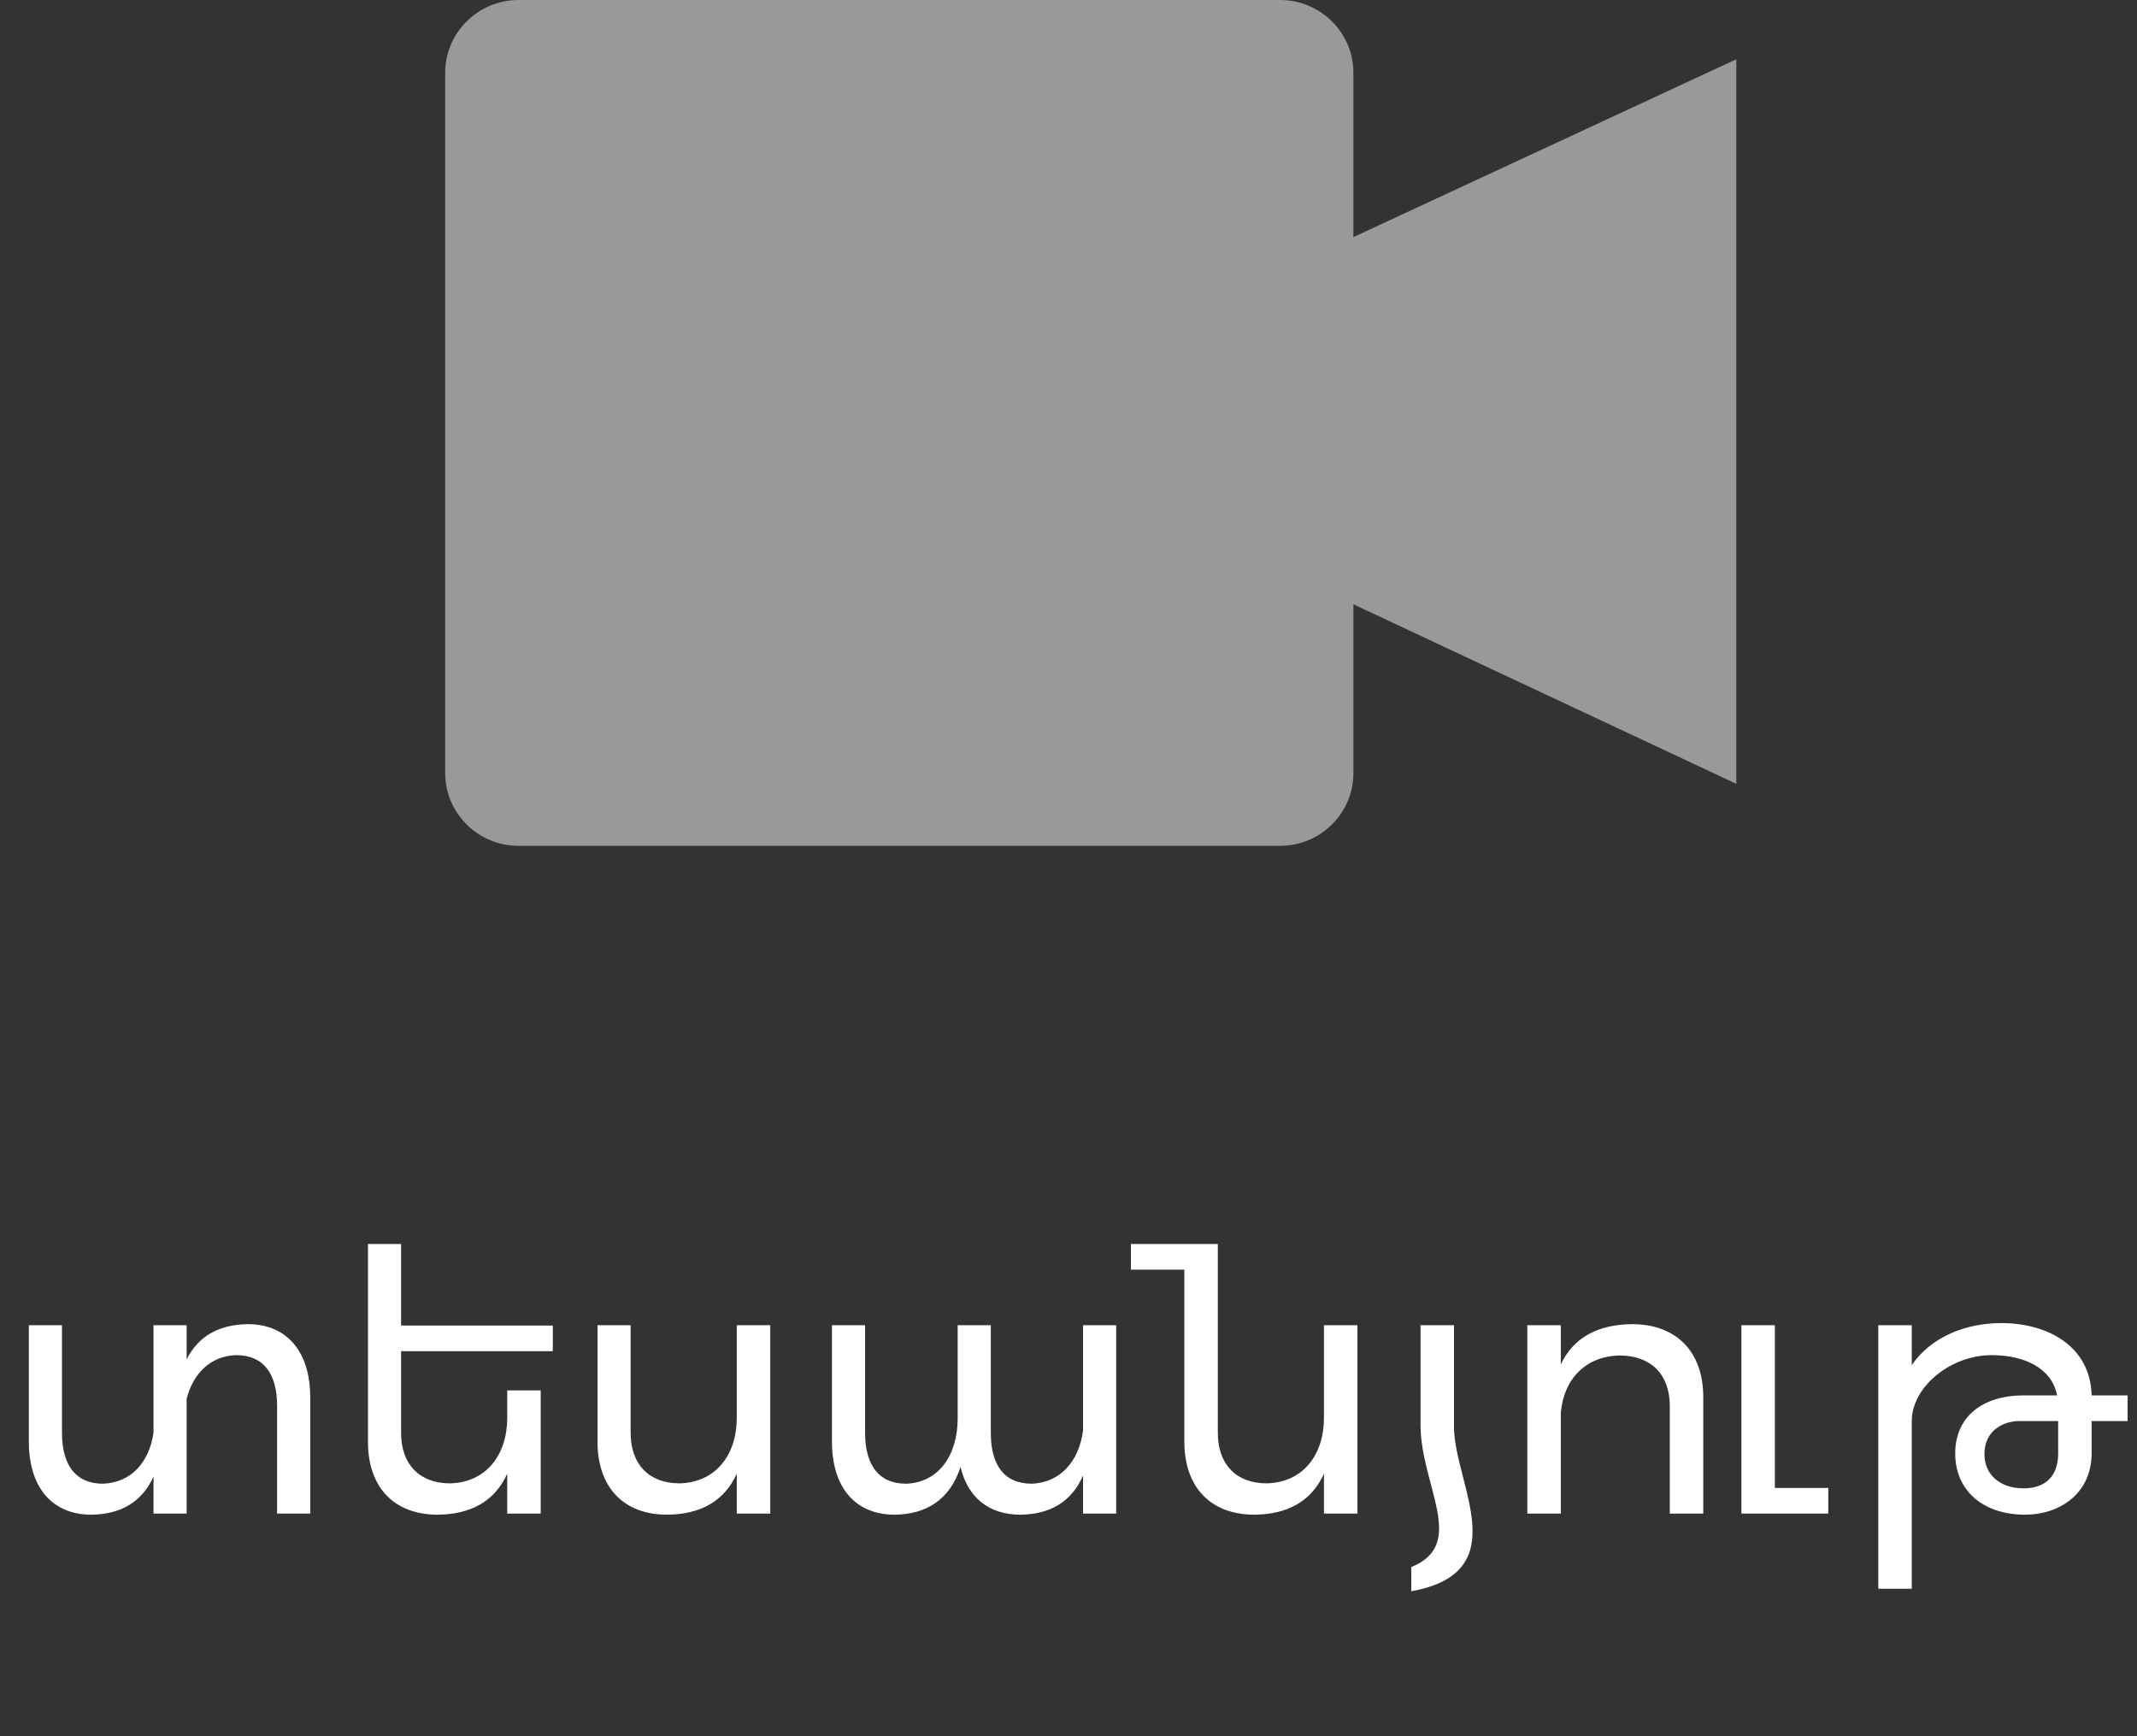 <svg width="48" height="39" viewBox="0 0 48 39" fill="none" xmlns="http://www.w3.org/2000/svg">
<rect x="0" y="0" width="48" height="39" fill="#333333" stroke="none"/>
<path d="M5.568 29.744C6.448 29.744 6.968 30.368 6.968 31.384V34H6.224V31.584C6.224 30.864 5.928 30.44 5.304 30.44C4.736 30.456 4.336 30.848 4.192 31.424V34H3.448V33.168C3.184 33.752 2.696 34.016 2.056 34.024C1.168 34.024 0.648 33.408 0.648 32.384V29.768H1.392V32.184C1.392 32.904 1.696 33.328 2.312 33.328C2.944 33.304 3.352 32.848 3.448 32.184V29.768H4.192V30.536C4.464 29.992 4.944 29.752 5.568 29.744ZM12.417 30.352H9.009V32.184C9.009 32.896 9.425 33.32 10.105 33.32C10.913 33.304 11.393 32.688 11.393 31.848V31.232H12.145V34H11.393V33.104C11.105 33.736 10.561 34.016 9.833 34.024C8.849 34.024 8.265 33.408 8.265 32.384V27.944H9.009V29.776H12.417V30.352ZM16.549 29.768H17.301V34H16.549V33.104C16.261 33.736 15.717 34.016 14.989 34.024C14.005 34.024 13.421 33.408 13.421 32.384V29.768H14.165V32.184C14.165 32.896 14.581 33.32 15.261 33.32C16.069 33.304 16.549 32.688 16.549 31.848V29.768ZM24.327 29.768H25.071V34H24.327V33.144C24.063 33.752 23.567 34.016 22.919 34.024C22.207 34.024 21.735 33.632 21.575 32.952C21.335 33.688 20.807 34.016 20.095 34.024C19.207 34.024 18.687 33.408 18.687 32.384V29.768H19.431V32.184C19.431 32.904 19.735 33.328 20.351 33.328C21.079 33.304 21.511 32.696 21.511 31.856V29.768H22.255V32.184C22.255 32.904 22.551 33.328 23.175 33.328C23.815 33.304 24.239 32.824 24.327 32.128V29.768ZM29.738 29.768H30.49V34H29.738V33.104C29.45 33.736 28.906 34.016 28.178 34.024C27.194 34.024 26.602 33.408 26.602 32.384V28.52H25.402V27.944H27.354V32.184C27.354 32.896 27.77 33.32 28.45 33.32C29.258 33.304 29.738 32.688 29.738 31.848V29.768ZM31.699 35.2C32.971 34.688 31.907 33.376 31.907 32V29.768H32.659V32.088C32.691 33.368 34.043 35.32 31.699 35.744V35.2ZM36.658 29.744C37.658 29.744 38.258 30.368 38.258 31.384V34H37.506V31.584C37.506 30.872 37.082 30.448 36.378 30.448C35.61 30.464 35.122 30.984 35.058 31.736V34H34.306V29.768H35.058V30.648C35.354 30.024 35.914 29.752 36.658 29.744ZM39.866 33.424H41.066V34H39.114V29.768H39.866V33.424ZM47.789 31.344V31.92H46.981V32.64C46.981 33.552 46.261 34.024 45.485 34.024C44.549 34.024 43.917 33.488 43.917 32.648C43.917 31.824 44.525 31.344 45.461 31.344H46.205C46.085 30.728 45.469 30.44 44.733 30.44C43.805 30.44 42.941 31.16 42.941 31.92V35.688H42.189V29.768H42.941V30.664C43.373 30.032 44.149 29.72 44.949 29.72C46.029 29.72 46.957 30.264 46.981 31.344H47.789ZM46.229 32.648V31.92H45.357C45.037 31.92 44.573 32.104 44.573 32.664C44.573 33.144 44.949 33.432 45.445 33.432C46.013 33.432 46.229 33.088 46.229 32.648Z" fill="white"/>
<path d="M30.399 13.574V17.37C30.399 18.268 29.658 19 28.753 19H11.646C10.741 19 10 18.268 10 17.37V1.63C10 0.733 10.741 0 11.646 0H28.753C29.658 0 30.399 0.732 30.399 1.63V5.378V5.326L39 1.331V17.607L30.399 13.574Z" fill="white" fill-opacity="0.5"/>
</svg>
